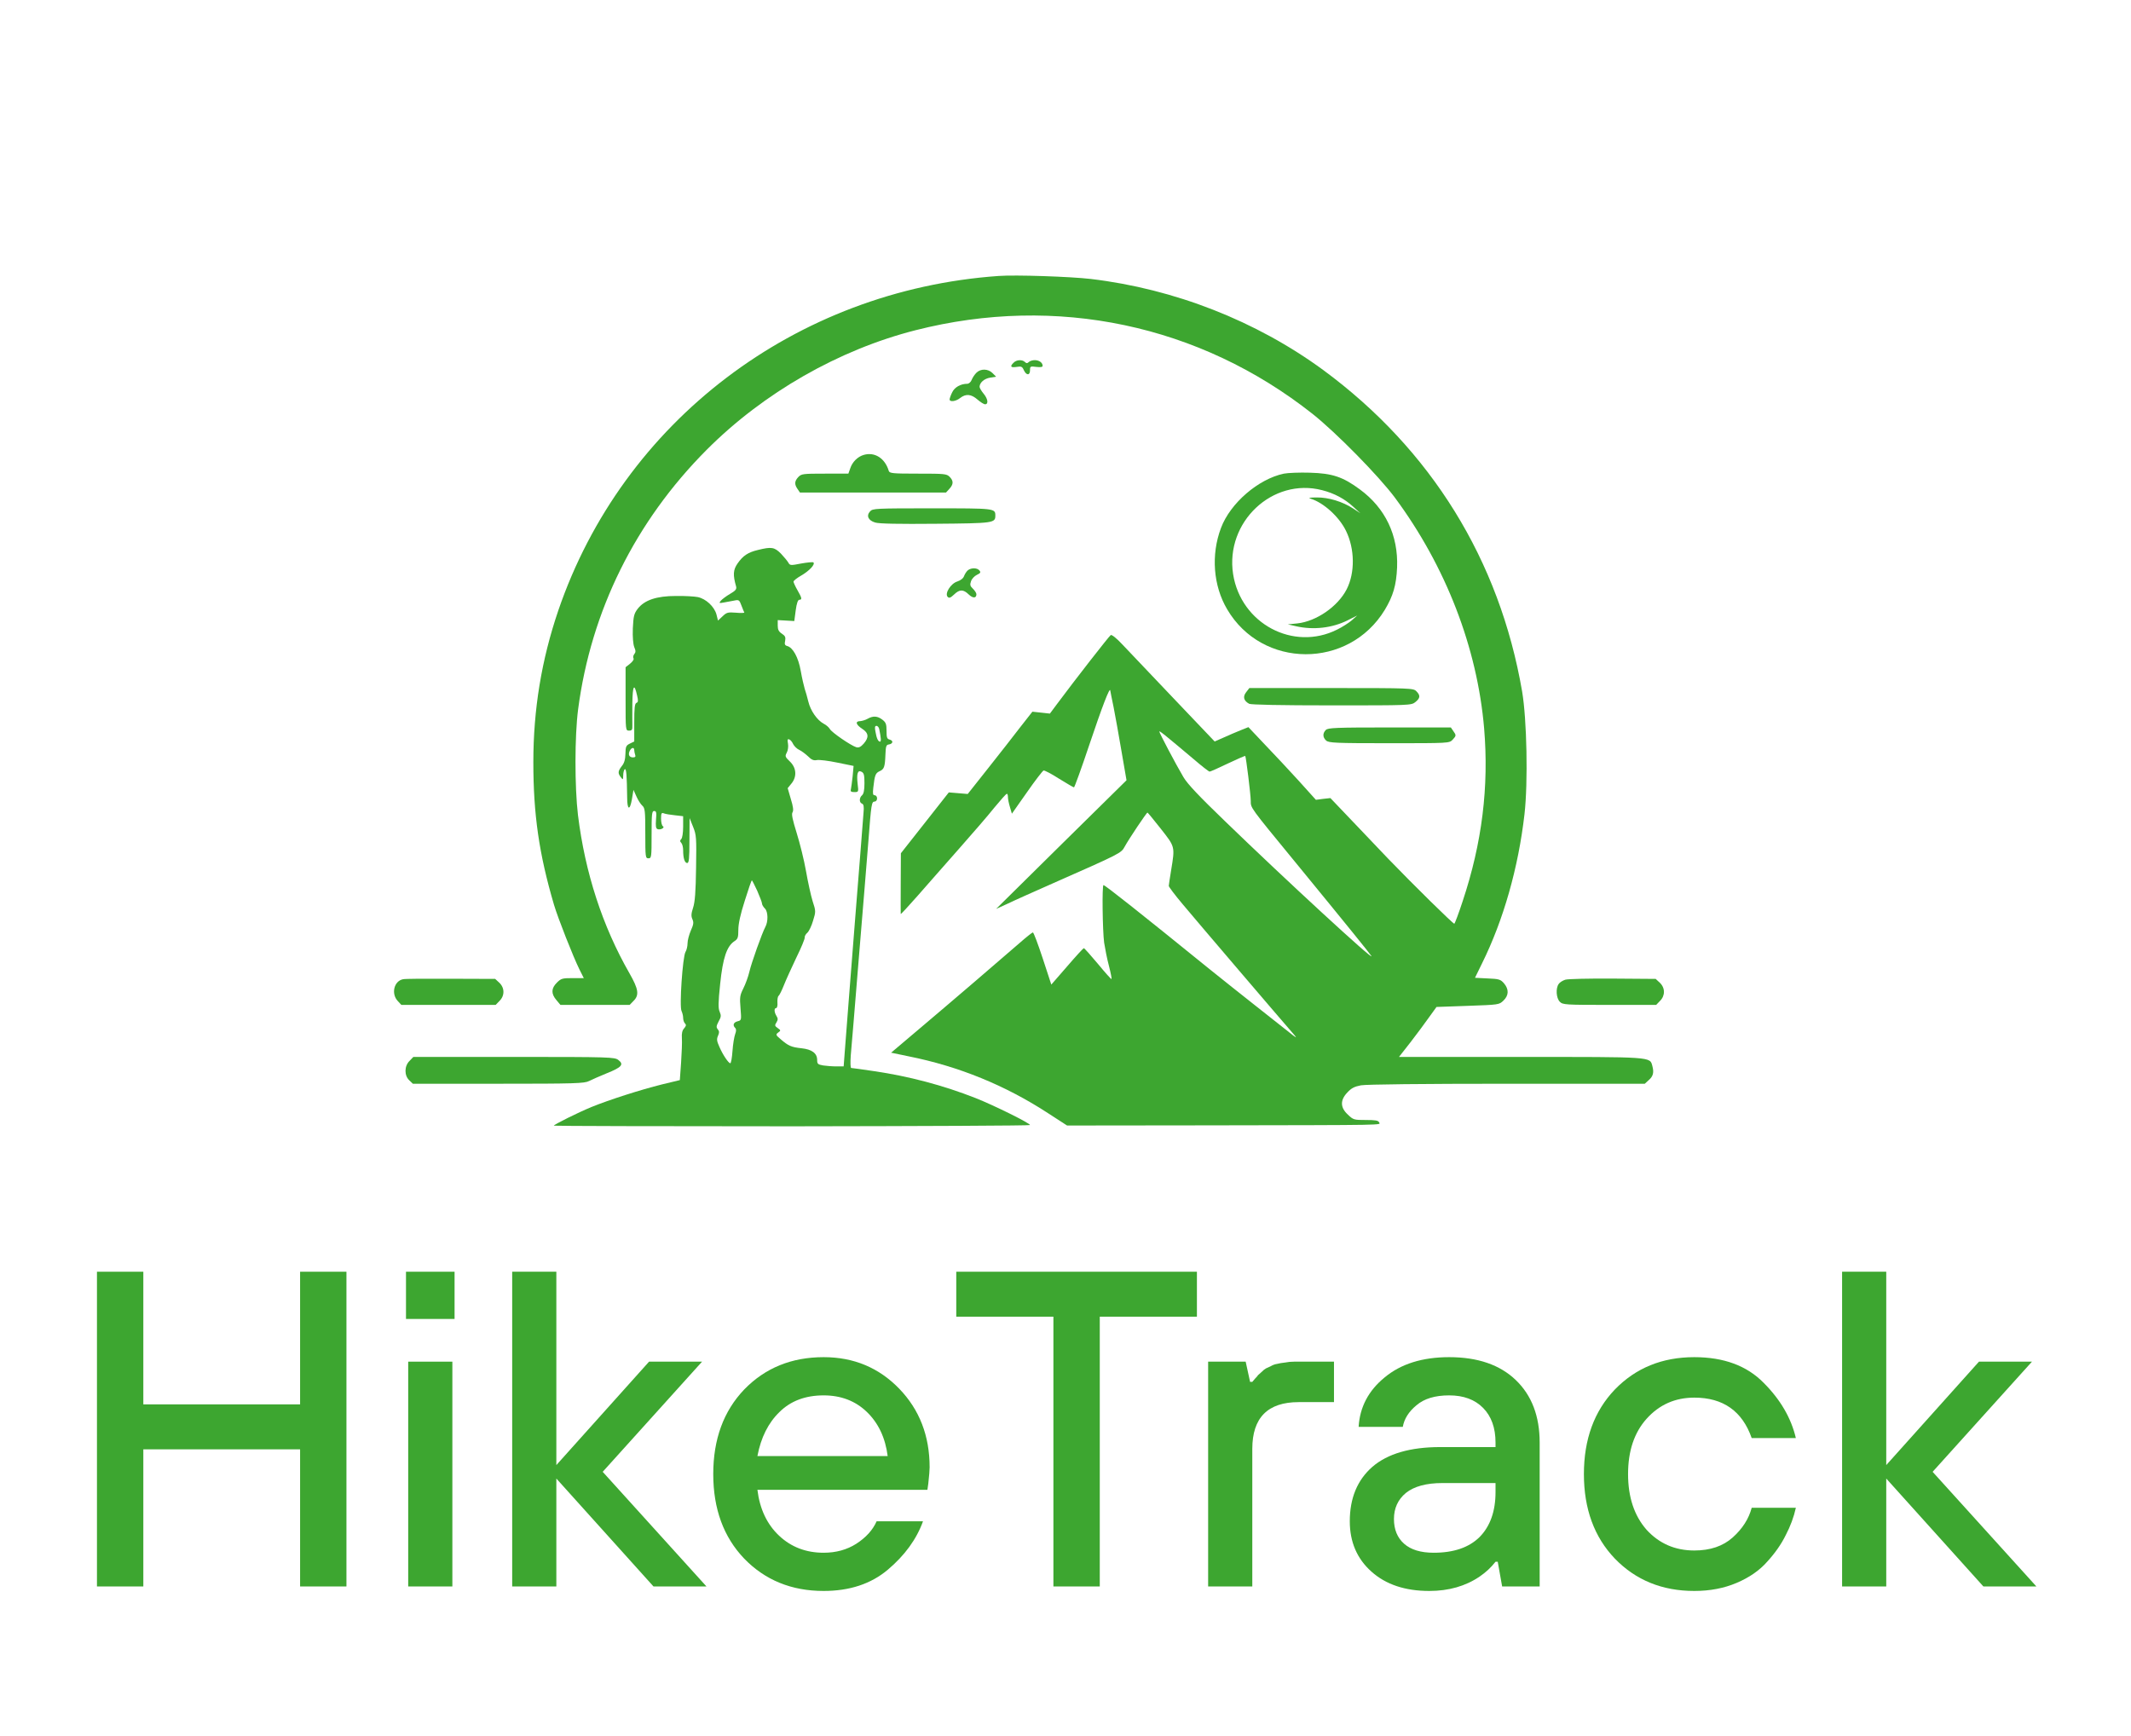 <svg width="108" height="88" viewBox="0 0 108 88" fill="none" xmlns="http://www.w3.org/2000/svg">
<g clip-path="url(#clip0_334_1671)">
<path d="M50.604 13.989C40.311 14.716 31.561 21.372 28.292 30.954C27.445 33.447 27.03 35.964 27.03 38.633C27.03 41.278 27.317 43.284 28.077 45.865C28.284 46.56 29.052 48.502 29.355 49.117L29.587 49.581H29.02C28.5 49.581 28.436 49.597 28.221 49.813C27.933 50.1 27.925 50.372 28.197 50.692L28.404 50.939H30.154H31.912L32.104 50.74C32.408 50.444 32.36 50.14 31.904 49.341C30.53 46.944 29.651 44.235 29.291 41.31C29.123 39.888 29.123 37.307 29.299 35.956C29.954 30.962 32.2 26.431 35.812 22.803C38.697 19.91 42.509 17.728 46.408 16.737C53.536 14.924 60.8 16.458 66.522 20.981C67.728 21.94 69.862 24.113 70.693 25.224C73.274 28.708 74.865 32.824 75.216 36.915C75.464 39.88 75.112 42.724 74.129 45.681C73.93 46.289 73.738 46.8 73.706 46.824C73.658 46.848 71.652 44.874 70.342 43.516C70.19 43.356 69.471 42.597 68.743 41.837L67.425 40.455L67.057 40.495L66.69 40.543L65.811 39.568C65.323 39.033 64.548 38.202 64.093 37.73L63.27 36.859L62.87 37.019C62.646 37.107 62.263 37.275 62.015 37.386L61.559 37.586L59.49 35.413C58.355 34.214 57.188 32.991 56.901 32.688C56.605 32.368 56.349 32.16 56.293 32.192C56.213 32.24 54.511 34.422 53.56 35.7L53.209 36.172L52.769 36.124L52.322 36.076L51.714 36.851C51.387 37.283 50.644 38.225 50.076 38.945L49.045 40.247L48.566 40.207L48.086 40.167L46.872 41.71L45.657 43.252L45.649 44.762C45.649 45.585 45.641 46.289 45.649 46.328C45.649 46.361 46.033 45.945 46.504 45.41C46.976 44.866 47.927 43.795 48.606 43.02C49.285 42.253 50.1 41.31 50.404 40.926C50.715 40.551 50.987 40.239 51.027 40.239C51.059 40.231 51.083 40.311 51.083 40.407C51.083 40.511 51.131 40.735 51.187 40.919L51.283 41.246L52.042 40.167C52.458 39.568 52.841 39.073 52.889 39.057C52.929 39.041 53.289 39.224 53.672 39.472C54.064 39.712 54.399 39.912 54.431 39.912C54.455 39.912 54.807 38.953 55.199 37.778C55.862 35.804 56.253 34.789 56.269 35.005C56.277 35.053 56.349 35.429 56.437 35.844C56.517 36.26 56.701 37.259 56.837 38.074L57.092 39.552L53.784 42.812L50.484 46.073L51.083 45.801C51.411 45.641 52.418 45.194 53.321 44.794C56.813 43.252 56.821 43.252 57.005 42.908C57.204 42.541 58.107 41.19 58.155 41.19C58.171 41.19 58.475 41.558 58.826 42.005C59.554 42.932 59.554 42.9 59.354 44.107C59.29 44.499 59.234 44.866 59.234 44.906C59.234 44.954 59.546 45.37 59.937 45.833C60.52 46.536 64.948 51.722 65.619 52.49C65.755 52.642 65.651 52.586 65.339 52.33C65.067 52.114 64.3 51.507 63.629 50.979C62.958 50.452 61.919 49.621 61.32 49.141C57.764 46.257 56.006 44.866 55.926 44.866C55.846 44.866 55.878 47.184 55.958 47.783C56.006 48.087 56.109 48.622 56.205 48.974C56.293 49.317 56.349 49.613 56.333 49.629C56.317 49.645 56.006 49.301 55.646 48.862C55.278 48.422 54.959 48.063 54.927 48.063C54.903 48.063 54.519 48.478 54.08 48.99L53.281 49.909L52.849 48.59C52.609 47.863 52.386 47.264 52.346 47.264C52.314 47.264 52.002 47.511 51.666 47.807C50.731 48.622 48.254 50.748 46.616 52.13L45.162 53.361L46.041 53.544C48.606 54.056 50.963 55.023 53.129 56.437L54.08 57.053L61.152 57.045C70.533 57.029 69.95 57.037 69.894 56.893C69.854 56.797 69.702 56.773 69.223 56.773C68.624 56.773 68.584 56.765 68.312 56.501C67.92 56.142 67.912 55.766 68.288 55.374C68.488 55.159 68.639 55.079 68.975 55.015C69.239 54.967 72.092 54.935 76.383 54.935H83.359L83.559 54.751C83.783 54.559 83.831 54.368 83.743 54.04C83.615 53.56 83.799 53.577 77.062 53.577H70.901L71.484 52.833C71.796 52.426 72.228 51.85 72.427 51.563L72.803 51.043L74.385 50.987C75.959 50.931 75.975 50.931 76.191 50.724C76.471 50.46 76.479 50.148 76.223 49.845C76.047 49.645 75.975 49.621 75.392 49.597L74.753 49.565L75.112 48.83C76.191 46.648 76.95 43.995 77.262 41.27C77.446 39.656 77.382 36.468 77.142 35.053C75.999 28.396 72.531 22.787 67.065 18.759C63.677 16.274 59.53 14.644 55.278 14.14C54.255 14.021 51.467 13.925 50.604 13.989ZM60.505 38.489C60.904 38.833 61.264 39.113 61.304 39.113C61.344 39.113 61.759 38.929 62.223 38.705C62.694 38.481 63.094 38.306 63.11 38.321C63.15 38.369 63.389 40.295 63.389 40.607C63.389 40.959 63.341 40.895 65.603 43.651C68.472 47.152 69.423 48.334 69.503 48.462C69.678 48.766 65.131 44.578 62.087 41.63C60.784 40.375 60.177 39.736 59.977 39.392C59.602 38.761 58.755 37.155 58.755 37.083C58.755 37.027 58.978 37.203 60.505 38.489Z" fill="#3DA630"/>
<path d="M51.371 18.384C51.171 18.575 51.219 18.647 51.523 18.599C51.762 18.559 51.81 18.583 51.89 18.767C52.018 19.039 52.202 19.039 52.202 18.767C52.202 18.567 52.218 18.559 52.522 18.599C52.745 18.623 52.841 18.607 52.841 18.543C52.841 18.384 52.665 18.256 52.442 18.256C52.33 18.256 52.194 18.296 52.138 18.352C52.066 18.424 52.018 18.424 51.946 18.352C51.81 18.216 51.515 18.232 51.371 18.384Z" fill="#3DA630"/>
<path d="M49.485 18.895C49.389 18.991 49.285 19.151 49.245 19.255C49.205 19.366 49.101 19.454 49.022 19.454C48.686 19.454 48.374 19.63 48.254 19.894C48.182 20.038 48.127 20.198 48.127 20.246C48.127 20.389 48.446 20.349 48.662 20.174C48.95 19.95 49.221 19.974 49.541 20.254C49.685 20.381 49.861 20.493 49.925 20.493C50.108 20.493 50.068 20.214 49.845 19.95C49.733 19.814 49.645 19.662 49.645 19.606C49.653 19.39 49.885 19.191 50.18 19.143L50.484 19.095L50.3 18.911C50.076 18.687 49.701 18.679 49.485 18.895Z" fill="#3DA630"/>
<path d="M43.779 23.058C43.468 23.146 43.196 23.418 43.092 23.738L42.996 24.009H41.813C40.687 24.009 40.615 24.017 40.455 24.185C40.263 24.393 40.255 24.553 40.423 24.793L40.543 24.968H44.243H47.943L48.11 24.785C48.326 24.553 48.334 24.377 48.126 24.169C47.975 24.017 47.863 24.009 46.528 24.009C45.226 24.009 45.082 23.993 45.042 23.866C44.85 23.226 44.331 22.899 43.779 23.058Z" fill="#3DA630"/>
<path d="M65.067 24.009C63.773 24.281 62.35 25.504 61.879 26.766C61.367 28.125 61.487 29.691 62.191 30.882C63.965 33.91 68.352 33.926 70.182 30.914C70.605 30.21 70.765 29.667 70.805 28.764C70.869 27.142 70.214 25.759 68.919 24.808C68.056 24.169 67.521 23.993 66.386 23.961C65.859 23.945 65.267 23.969 65.067 24.009ZM67.009 24.848C67.632 25.008 68.152 25.288 68.584 25.688L68.943 26.015L68.576 25.775C68.04 25.424 67.321 25.208 66.73 25.216C66.37 25.216 66.282 25.24 66.426 25.28C67.081 25.48 67.872 26.199 68.216 26.91C68.663 27.821 68.679 29.036 68.248 29.875C67.8 30.746 66.714 31.497 65.747 31.601L65.267 31.649L65.691 31.745C66.562 31.945 67.529 31.833 68.304 31.441L68.783 31.201L68.504 31.449C68.352 31.577 68.016 31.793 67.768 31.913C65.547 33.031 62.886 31.609 62.494 29.1C62.087 26.463 64.492 24.193 67.009 24.848Z" fill="#3DA630"/>
<path d="M44.099 25.919C43.891 26.143 44.003 26.383 44.355 26.487C44.554 26.55 45.585 26.567 47.415 26.55C50.364 26.526 50.444 26.511 50.444 26.135C50.444 25.767 50.42 25.767 47.247 25.767C44.37 25.767 44.227 25.775 44.099 25.919Z" fill="#3DA630"/>
<path d="M38.417 27.877C37.906 27.997 37.65 28.173 37.379 28.564C37.155 28.884 37.139 29.148 37.307 29.731C37.339 29.867 37.283 29.939 36.995 30.107C36.803 30.218 36.595 30.378 36.531 30.45C36.428 30.578 36.444 30.586 36.699 30.538C36.851 30.514 37.091 30.466 37.219 30.442C37.442 30.394 37.474 30.41 37.578 30.698C37.642 30.866 37.706 31.026 37.722 31.049C37.73 31.073 37.538 31.081 37.299 31.058C36.891 31.026 36.827 31.041 36.619 31.241L36.388 31.457L36.308 31.137C36.196 30.746 35.78 30.354 35.365 30.266C35.197 30.234 34.702 30.202 34.262 30.21C33.271 30.21 32.664 30.418 32.32 30.858C32.128 31.113 32.104 31.233 32.072 31.857C32.056 32.296 32.088 32.656 32.144 32.8C32.224 32.991 32.224 33.063 32.144 33.159C32.096 33.223 32.072 33.311 32.104 33.367C32.144 33.415 32.064 33.535 31.936 33.639L31.705 33.822V35.429C31.705 37.027 31.705 37.035 31.881 37.035C32.025 37.035 32.056 36.995 32.048 36.771C32.04 36.635 32.048 36.124 32.048 35.636C32.064 34.741 32.144 34.605 32.288 35.253C32.352 35.517 32.344 35.596 32.256 35.628C32.168 35.66 32.144 35.892 32.144 36.627V37.586L31.929 37.69C31.729 37.786 31.705 37.842 31.697 38.209C31.689 38.497 31.641 38.681 31.513 38.833C31.313 39.096 31.305 39.192 31.465 39.4C31.577 39.544 31.577 39.536 31.585 39.296C31.585 39.16 31.625 39.017 31.665 38.993C31.745 38.945 31.769 39.312 31.785 40.431C31.785 41.062 31.921 41.11 32.025 40.519L32.104 40.039L32.256 40.375C32.336 40.559 32.472 40.767 32.552 40.839C32.688 40.959 32.704 41.11 32.704 42.245C32.704 43.452 32.712 43.508 32.864 43.508C33.015 43.508 33.023 43.452 33.023 42.309C33.023 41.254 33.039 41.11 33.151 41.11C33.263 41.11 33.279 41.182 33.247 41.55C33.223 41.877 33.239 41.997 33.327 42.029C33.479 42.085 33.719 41.949 33.591 41.877C33.543 41.846 33.503 41.678 33.503 41.494C33.503 41.222 33.527 41.182 33.647 41.23C33.719 41.262 33.974 41.302 34.206 41.326L34.622 41.374V41.901C34.622 42.213 34.582 42.477 34.526 42.533C34.454 42.605 34.454 42.653 34.526 42.724C34.582 42.78 34.622 42.948 34.622 43.1C34.622 43.508 34.702 43.747 34.829 43.747C34.917 43.747 34.941 43.524 34.941 42.605L34.949 41.47L35.125 41.909C35.293 42.325 35.301 42.453 35.277 43.987C35.261 45.202 35.221 45.729 35.125 46.017C35.029 46.312 35.021 46.44 35.093 46.6C35.165 46.76 35.149 46.864 35.013 47.168C34.925 47.375 34.845 47.663 34.845 47.815C34.845 47.967 34.797 48.166 34.741 48.254C34.598 48.486 34.422 51.035 34.542 51.251C34.582 51.339 34.622 51.491 34.622 51.595C34.622 51.699 34.661 51.826 34.718 51.882C34.789 51.954 34.773 52.01 34.669 52.13C34.574 52.234 34.542 52.386 34.558 52.626C34.574 52.817 34.55 53.377 34.518 53.864L34.454 54.751L33.559 54.967C32.464 55.239 30.898 55.742 29.987 56.11C29.291 56.397 28.069 57.005 28.069 57.061C28.069 57.077 33.503 57.093 40.135 57.093C46.776 57.084 52.202 57.061 52.202 57.029C52.202 56.933 50.356 56.022 49.445 55.662C47.799 55.015 46.081 54.559 44.291 54.296C43.7 54.208 43.18 54.136 43.14 54.136C43.1 54.136 43.092 53.864 43.116 53.513C43.148 53.177 43.332 50.955 43.524 48.582C43.723 46.209 43.939 43.532 44.011 42.629C44.155 40.751 44.171 40.631 44.331 40.631C44.395 40.631 44.451 40.559 44.451 40.471C44.451 40.383 44.395 40.311 44.331 40.311C44.235 40.311 44.227 40.231 44.259 39.928C44.331 39.288 44.371 39.192 44.571 39.096C44.81 38.993 44.85 38.881 44.874 38.249C44.89 37.834 44.914 37.754 45.042 37.738C45.258 37.706 45.29 37.546 45.09 37.49C44.954 37.458 44.93 37.386 44.93 37.051C44.93 36.707 44.898 36.619 44.722 36.483C44.475 36.292 44.251 36.276 43.971 36.435C43.859 36.499 43.691 36.547 43.596 36.555C43.332 36.555 43.372 36.731 43.691 36.939C44.027 37.155 44.051 37.378 43.771 37.698C43.62 37.866 43.524 37.914 43.388 37.874C43.116 37.786 42.141 37.123 42.053 36.947C42.005 36.867 41.87 36.747 41.742 36.683C41.414 36.507 41.078 36.028 40.967 35.565C40.911 35.341 40.831 35.045 40.783 34.917C40.743 34.781 40.647 34.382 40.583 34.014C40.463 33.319 40.183 32.816 39.888 32.744C39.776 32.712 39.752 32.648 39.792 32.48C39.824 32.296 39.792 32.232 39.624 32.12C39.464 32.016 39.416 31.913 39.416 31.713V31.433L39.84 31.457L40.255 31.481L40.327 30.938C40.375 30.578 40.439 30.402 40.511 30.402C40.663 30.402 40.639 30.306 40.415 29.915C40.303 29.723 40.215 29.523 40.215 29.483C40.215 29.435 40.399 29.291 40.623 29.164C41.03 28.924 41.326 28.604 41.222 28.508C41.198 28.484 40.919 28.508 40.607 28.564C40.072 28.668 40.032 28.668 39.952 28.516C39.904 28.436 39.736 28.229 39.576 28.061C39.248 27.733 39.097 27.709 38.417 27.877ZM44.562 36.971C44.65 37.402 44.666 37.594 44.602 37.594C44.507 37.594 44.427 37.434 44.371 37.099C44.323 36.867 44.339 36.795 44.419 36.795C44.483 36.795 44.547 36.875 44.562 36.971ZM40.199 37.722C40.255 37.826 40.391 37.962 40.503 38.01C40.623 38.066 40.823 38.218 40.95 38.337C41.126 38.513 41.23 38.561 41.398 38.529C41.518 38.505 41.981 38.561 42.437 38.657L43.26 38.825L43.212 39.352C43.18 39.64 43.14 39.936 43.124 40.008C43.092 40.119 43.132 40.151 43.3 40.151C43.508 40.151 43.516 40.143 43.468 39.76C43.404 39.216 43.468 39.017 43.66 39.12C43.787 39.184 43.811 39.288 43.811 39.704C43.811 40.056 43.771 40.239 43.691 40.311C43.54 40.439 43.54 40.679 43.684 40.735C43.771 40.767 43.795 40.886 43.763 41.206C43.747 41.438 43.675 42.309 43.612 43.148C43.548 43.979 43.42 45.561 43.332 46.664C43.244 47.759 43.1 49.597 43.012 50.74C42.924 51.882 42.828 53.097 42.804 53.433L42.757 54.056H42.381C42.181 54.056 41.877 54.032 41.718 54.008C41.446 53.96 41.414 53.928 41.414 53.728C41.414 53.393 41.15 53.193 40.623 53.137C40.103 53.081 39.96 53.017 39.576 52.689C39.312 52.466 39.304 52.442 39.44 52.338C39.576 52.242 39.576 52.226 39.416 52.114C39.264 52.01 39.256 51.97 39.352 51.826C39.432 51.691 39.432 51.627 39.352 51.499C39.232 51.307 39.224 51.099 39.336 51.099C39.384 51.099 39.416 50.971 39.4 50.812C39.392 50.66 39.416 50.508 39.464 50.476C39.504 50.444 39.624 50.204 39.728 49.941C39.832 49.677 40.12 49.045 40.359 48.542C40.607 48.039 40.799 47.575 40.783 47.519C40.775 47.463 40.831 47.351 40.919 47.279C40.998 47.208 41.134 46.928 41.206 46.672C41.35 46.209 41.35 46.185 41.182 45.673C41.094 45.386 40.943 44.698 40.847 44.147C40.751 43.596 40.535 42.733 40.375 42.221C40.167 41.55 40.103 41.262 40.167 41.174C40.223 41.086 40.199 40.886 40.08 40.503L39.92 39.952L40.103 39.728C40.399 39.376 40.367 38.921 40.032 38.601C39.792 38.369 39.776 38.337 39.872 38.154C39.936 38.042 39.96 37.842 39.936 37.698C39.896 37.49 39.912 37.45 40 37.482C40.063 37.506 40.151 37.61 40.199 37.722ZM32.144 38.026C32.144 38.09 32.168 38.194 32.192 38.266C32.224 38.353 32.192 38.393 32.08 38.393C31.889 38.393 31.817 38.249 31.921 38.05C32.008 37.882 32.144 37.866 32.144 38.026ZM38.377 45.154C38.505 45.45 38.617 45.737 38.617 45.793C38.617 45.857 38.681 45.969 38.769 46.057C38.929 46.217 38.937 46.72 38.785 46.992C38.625 47.287 38.074 48.83 37.978 49.261C37.922 49.501 37.786 49.877 37.674 50.1C37.498 50.452 37.482 50.556 37.53 51.107C37.578 51.715 37.578 51.722 37.379 51.77C37.171 51.826 37.123 51.97 37.259 52.106C37.323 52.17 37.315 52.266 37.259 52.418C37.211 52.546 37.147 52.929 37.123 53.273C37.099 53.616 37.051 53.896 37.011 53.896C36.923 53.896 36.635 53.473 36.459 53.065C36.324 52.769 36.316 52.673 36.388 52.506C36.459 52.346 36.459 52.274 36.38 52.178C36.292 52.074 36.3 52.01 36.42 51.778C36.547 51.555 36.555 51.475 36.475 51.291C36.396 51.123 36.396 50.843 36.499 49.869C36.635 48.55 36.835 47.967 37.219 47.711C37.395 47.599 37.419 47.519 37.419 47.136C37.419 46.832 37.522 46.352 37.746 45.657C37.922 45.09 38.082 44.626 38.106 44.626C38.122 44.626 38.242 44.866 38.377 45.154Z" fill="#3DA630"/>
<path d="M49.061 28.9C48.989 28.956 48.901 29.092 48.861 29.196C48.822 29.316 48.686 29.419 48.518 29.475C48.182 29.579 47.863 30.091 48.031 30.258C48.102 30.33 48.174 30.306 48.35 30.139C48.63 29.867 48.822 29.867 49.093 30.131C49.309 30.338 49.485 30.33 49.485 30.123C49.485 30.059 49.405 29.939 49.309 29.843C49.165 29.707 49.149 29.643 49.213 29.459C49.253 29.339 49.389 29.196 49.509 29.14C49.693 29.052 49.717 29.012 49.637 28.916C49.525 28.78 49.237 28.772 49.061 28.9Z" fill="#3DA630"/>
<path d="M63.158 35.085C62.974 35.317 63.03 35.525 63.31 35.676C63.406 35.724 64.892 35.756 67.489 35.756C71.445 35.756 71.525 35.756 71.732 35.588C71.98 35.389 71.996 35.253 71.78 35.037C71.629 34.885 71.517 34.877 67.473 34.877H63.318L63.158 35.085Z" fill="#3DA630"/>
<path d="M67.193 37.003C67.025 37.171 67.033 37.378 67.209 37.538C67.345 37.658 67.68 37.674 70.405 37.674C73.434 37.674 73.45 37.674 73.618 37.498C73.809 37.291 73.809 37.275 73.65 37.051L73.53 36.875H70.421C67.704 36.875 67.297 36.891 67.193 37.003Z" fill="#3DA630"/>
<path d="M20.429 49.637C19.966 49.725 19.814 50.372 20.157 50.74L20.341 50.939H22.731H25.12L25.312 50.74C25.583 50.476 25.583 50.076 25.304 49.813L25.096 49.621L22.851 49.613C21.612 49.605 20.517 49.613 20.429 49.637Z" fill="#3DA630"/>
<path d="M79.332 49.661C79.204 49.701 79.044 49.797 78.996 49.877C78.836 50.092 78.868 50.596 79.052 50.779C79.204 50.931 79.316 50.939 81.569 50.939H83.935L84.126 50.74C84.398 50.476 84.398 50.076 84.118 49.813L83.911 49.621L81.745 49.605C80.546 49.597 79.468 49.621 79.332 49.661Z" fill="#3DA630"/>
<path d="M20.757 53.776C20.485 54.04 20.485 54.519 20.741 54.759L20.924 54.935H25.264C29.147 54.935 29.619 54.919 29.851 54.799C29.994 54.727 30.394 54.551 30.745 54.407C31.505 54.104 31.633 53.96 31.345 53.736C31.153 53.584 30.961 53.576 26.047 53.576H20.948L20.757 53.776Z" fill="#3DA630"/>
<path d="M4.914 80.418V64.464H7.264V71.188H15.209V64.464H17.558V80.418H15.209V73.467H7.264V80.418H4.914Z" fill="#3DA630"/>
<path d="M20.688 80.418V69.023H22.926V80.418H20.688ZM20.576 66.858V64.464H23.038V66.858H20.576Z" fill="#3DA630"/>
<path d="M25.958 80.418V64.464H28.196V74.265L32.895 69.023H35.581L30.545 74.607L35.804 80.418H33.119L28.196 74.948V80.418H25.958Z" fill="#3DA630"/>
<path d="M38.386 73.809H44.988C44.869 72.882 44.518 72.138 43.936 71.575C43.354 71.013 42.623 70.732 41.743 70.732C40.818 70.732 40.072 71.013 39.505 71.575C38.938 72.122 38.565 72.867 38.386 73.809ZM44.428 77.114H46.778C46.45 78.025 45.853 78.846 44.988 79.575C44.138 80.289 43.056 80.646 41.743 80.646C40.117 80.646 38.774 80.099 37.715 79.005C36.67 77.911 36.148 76.483 36.148 74.721C36.148 72.958 36.67 71.53 37.715 70.436C38.774 69.342 40.117 68.795 41.743 68.795C43.265 68.795 44.54 69.327 45.57 70.39C46.599 71.454 47.114 72.783 47.114 74.379C47.114 74.515 47.092 74.789 47.047 75.199L47.002 75.518H38.386C38.505 76.491 38.871 77.266 39.483 77.843C40.094 78.42 40.848 78.709 41.743 78.709C42.37 78.709 42.922 78.557 43.399 78.253C43.891 77.934 44.234 77.554 44.428 77.114Z" fill="#3DA630"/>
<path d="M53.387 80.418V66.743H48.464V64.464H60.66V66.743H55.737V80.418H53.387Z" fill="#3DA630"/>
<path d="M61.229 80.418V69.023H63.131L63.355 70.048H63.467C63.481 70.033 63.526 69.98 63.601 69.889C63.69 69.798 63.743 69.737 63.758 69.706C63.787 69.676 63.847 69.623 63.937 69.547C64.026 69.456 64.101 69.395 64.16 69.365C64.22 69.334 64.302 69.296 64.406 69.251C64.511 69.19 64.615 69.152 64.72 69.137C64.839 69.106 64.974 69.083 65.123 69.068C65.272 69.038 65.428 69.023 65.593 69.023H67.607V71.074H65.816C64.25 71.074 63.467 71.864 63.467 73.444V80.418H61.229Z" fill="#3DA630"/>
<path d="M76.129 80.418L75.906 79.165H75.794C75.57 79.454 75.301 79.704 74.988 79.917C74.272 80.403 73.421 80.646 72.437 80.646C71.213 80.646 70.236 80.32 69.505 79.666C68.774 79.013 68.408 78.162 68.408 77.114C68.408 75.944 68.789 75.024 69.55 74.356C70.326 73.687 71.474 73.353 72.996 73.353H75.794V73.125C75.794 72.381 75.585 71.796 75.167 71.37C74.749 70.945 74.175 70.732 73.444 70.732C72.728 70.732 72.176 70.899 71.788 71.233C71.4 71.552 71.168 71.917 71.094 72.327H68.856C68.916 71.325 69.356 70.489 70.176 69.82C70.997 69.137 72.086 68.795 73.444 68.795C74.891 68.795 76.017 69.182 76.823 69.957C77.629 70.732 78.031 71.788 78.031 73.125V80.418H76.129ZM75.794 75.632V75.176H73.108C72.287 75.176 71.668 75.344 71.251 75.678C70.848 76.012 70.646 76.453 70.646 77C70.646 77.531 70.818 77.949 71.161 78.253C71.504 78.557 72.004 78.709 72.66 78.709C73.675 78.709 74.451 78.443 74.988 77.911C75.525 77.364 75.794 76.605 75.794 75.632Z" fill="#3DA630"/>
<path d="M88.777 76.43H91.015C90.911 76.901 90.739 77.364 90.5 77.82C90.276 78.276 89.963 78.724 89.56 79.165C89.172 79.606 88.658 79.963 88.016 80.236C87.375 80.51 86.659 80.646 85.868 80.646C84.242 80.646 82.899 80.099 81.84 79.005C80.795 77.911 80.273 76.483 80.273 74.721C80.273 72.958 80.795 71.53 81.84 70.436C82.899 69.342 84.242 68.795 85.868 68.795C87.36 68.795 88.531 69.228 89.381 70.094C90.232 70.945 90.776 71.879 91.015 72.897H88.777C88.3 71.53 87.33 70.846 85.868 70.846C84.898 70.846 84.092 71.203 83.451 71.917C82.824 72.616 82.511 73.551 82.511 74.721C82.511 75.891 82.824 76.833 83.451 77.547C84.092 78.246 84.898 78.595 85.868 78.595C86.674 78.595 87.323 78.375 87.815 77.934C88.307 77.493 88.628 76.992 88.777 76.43Z" fill="#3DA630"/>
<path d="M93.358 80.418V64.464H95.596V74.265L100.295 69.023H102.981L97.946 74.607L103.205 80.418H100.519L95.596 74.948V80.418H93.358Z" fill="#3DA630"/>
</g>
<defs>
<clipPath id="clip0_334_1671">
<rect width="108" height="88" fill="white"/>
</clipPath>
</defs>
</svg>
